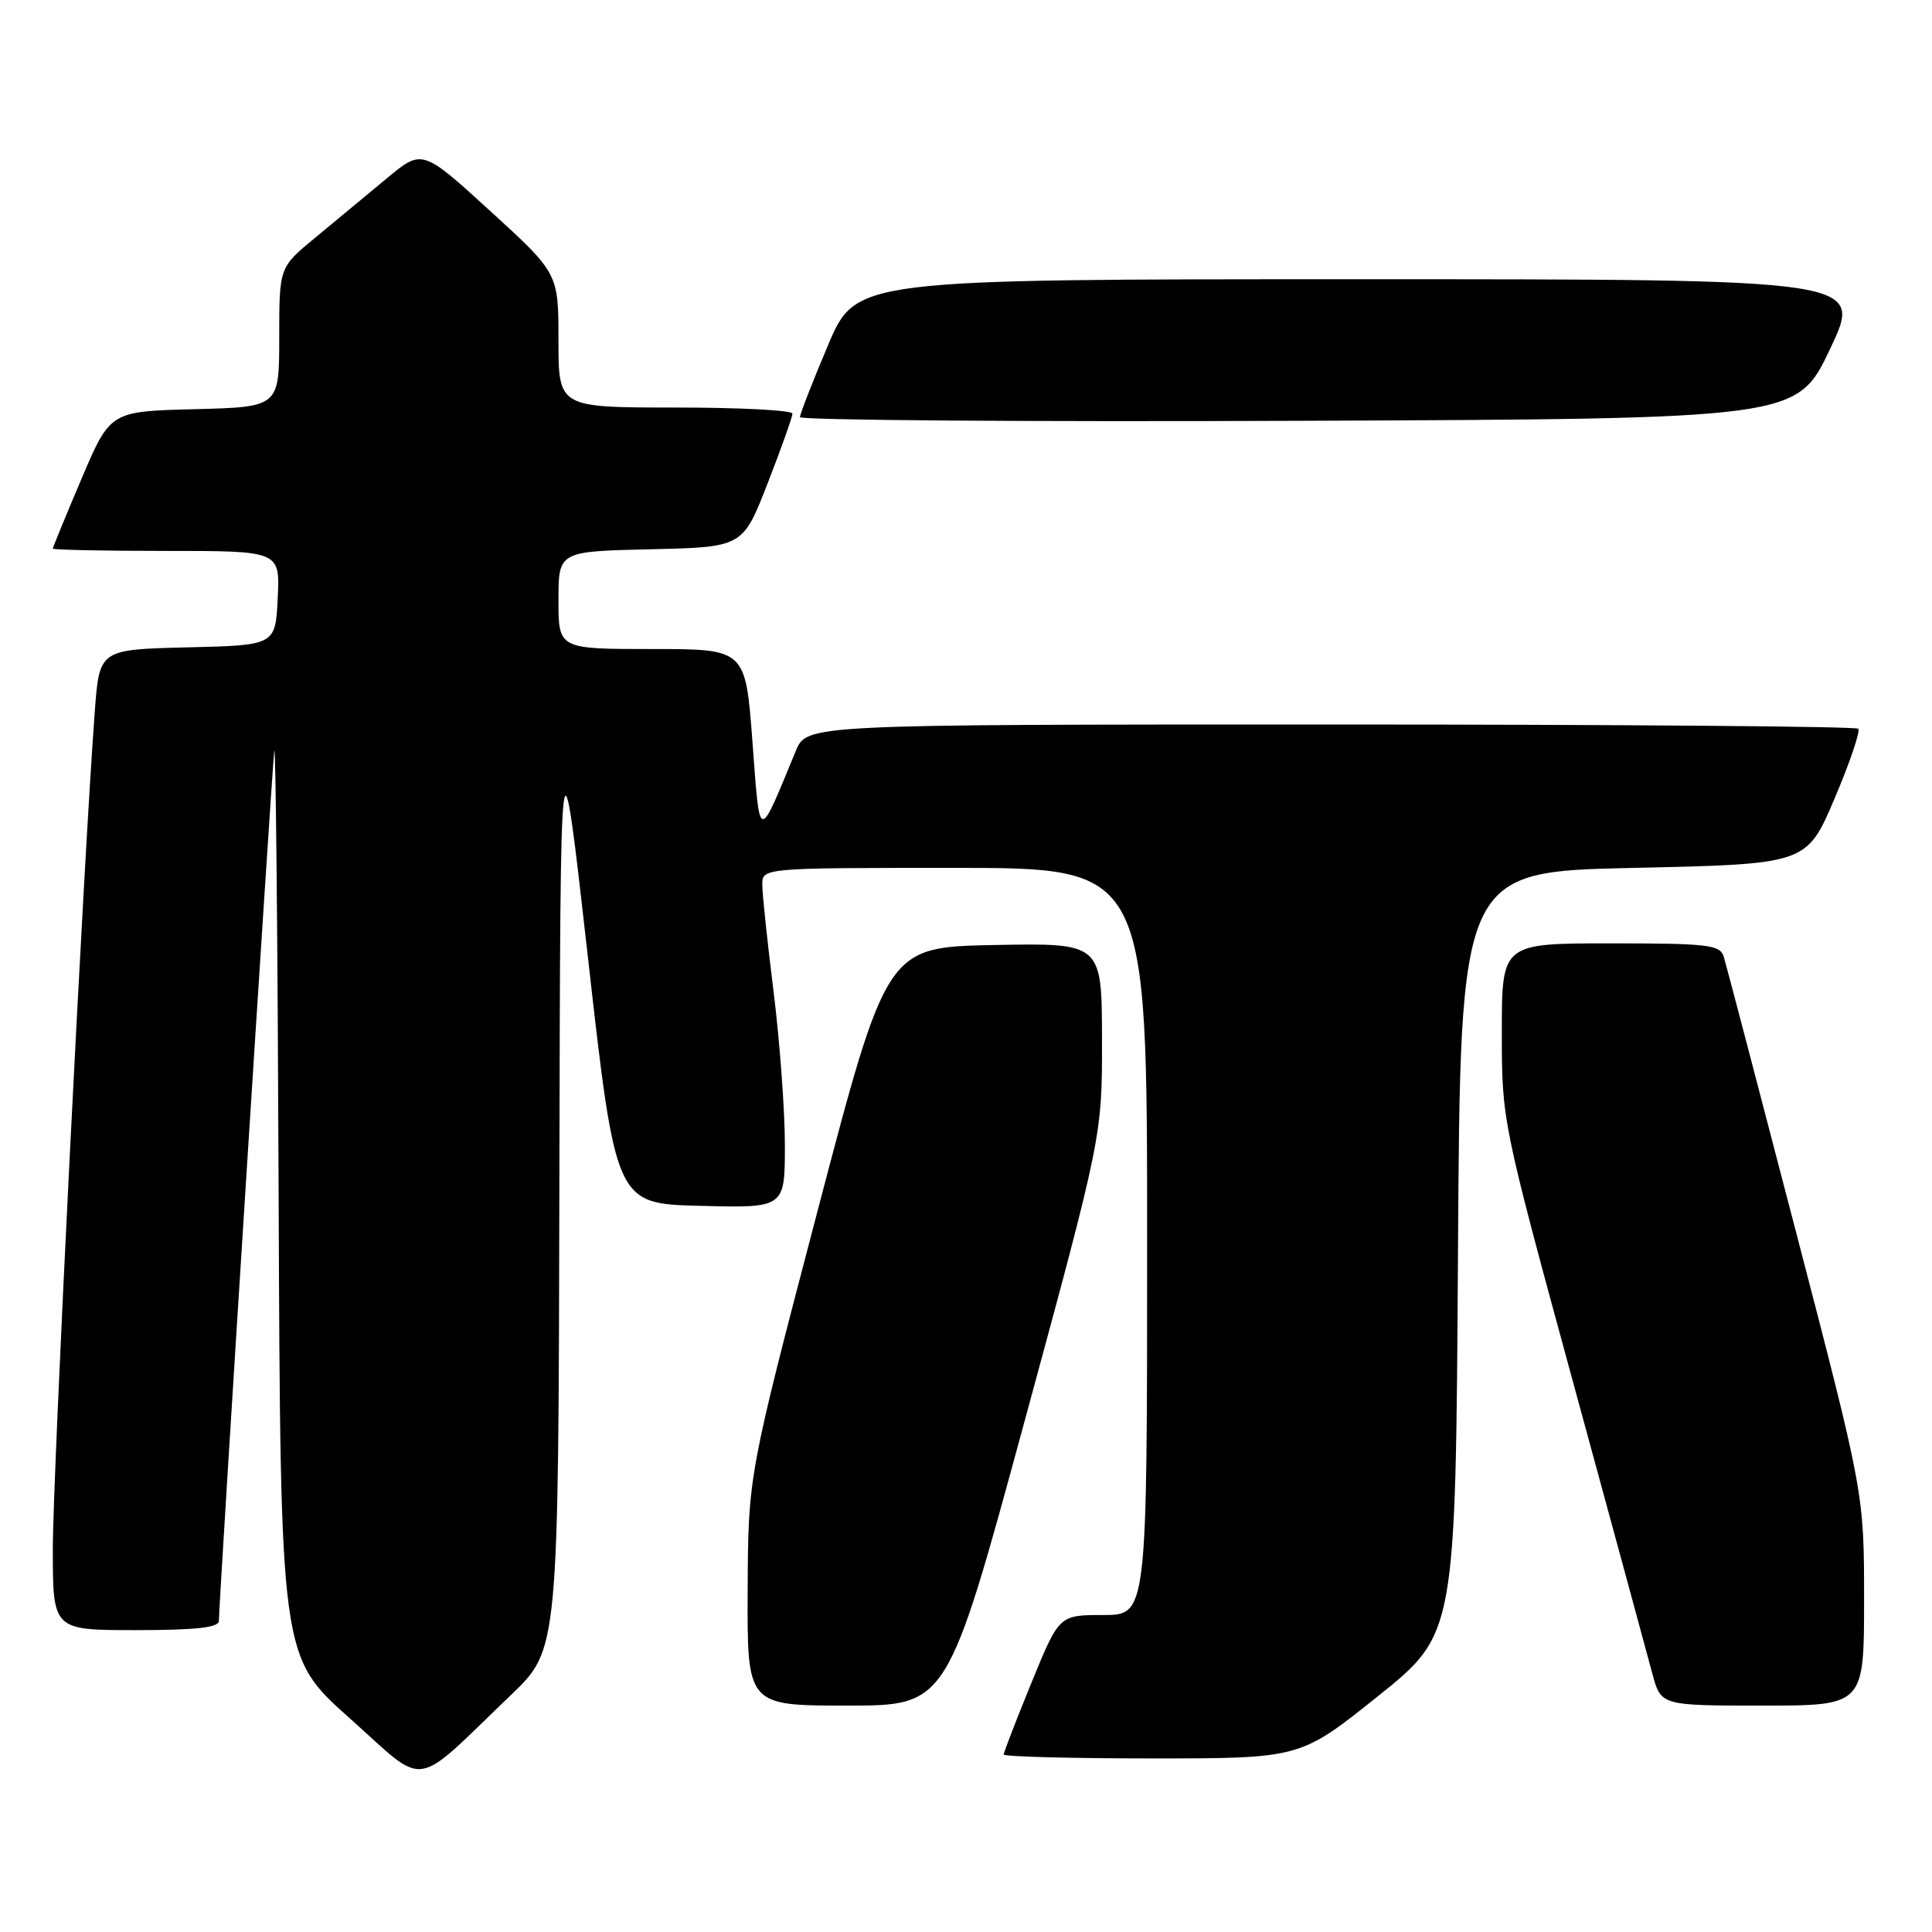 <?xml version="1.0" encoding="UTF-8" standalone="no"?>
<!DOCTYPE svg PUBLIC "-//W3C//DTD SVG 1.1//EN" "http://www.w3.org/Graphics/SVG/1.1/DTD/svg11.dtd" >
<svg xmlns="http://www.w3.org/2000/svg" xmlns:xlink="http://www.w3.org/1999/xlink" version="1.1" viewBox="0 0 256 256">
 <g >
 <path fill="currentColor"
d=" M 67.75 224.55 C 74.00 218.56 74.00 218.56 74.12 156.53 C 74.25 94.50 74.25 94.50 77.92 127.00 C 81.59 159.50 81.59 159.50 92.79 159.78 C 104.00 160.07 104.00 160.07 104.00 151.74 C 104.00 147.17 103.33 138.04 102.51 131.46 C 101.69 124.88 101.01 118.49 101.01 117.25 C 101.00 115.00 101.00 115.00 126.50 115.00 C 152.00 115.00 152.00 115.00 152.00 164.50 C 152.00 214.00 152.00 214.00 146.17 214.00 C 140.34 214.00 140.34 214.00 136.67 222.98 C 134.65 227.92 133.00 232.19 133.00 232.48 C 133.00 232.76 141.84 233.00 152.65 233.00 C 172.29 233.00 172.29 233.00 182.59 224.75 C 192.88 216.50 192.88 216.50 193.19 166.00 C 193.50 115.50 193.50 115.50 216.45 115.00 C 239.39 114.50 239.39 114.50 243.09 105.81 C 245.12 101.03 246.53 96.87 246.23 96.56 C 245.92 96.25 214.44 96.00 176.28 96.00 C 106.90 96.00 106.90 96.00 105.45 99.50 C 100.39 111.72 100.72 111.79 99.70 98.25 C 98.78 86.00 98.78 86.00 86.39 86.00 C 74.00 86.00 74.00 86.00 74.00 79.53 C 74.00 73.06 74.00 73.06 86.21 72.78 C 98.42 72.50 98.42 72.50 101.71 64.06 C 103.52 59.41 105.00 55.25 105.00 54.81 C 105.00 54.36 98.03 54.00 89.50 54.00 C 74.00 54.00 74.00 54.00 74.00 45.11 C 74.00 36.22 74.00 36.22 64.97 27.97 C 55.94 19.73 55.94 19.73 51.22 23.66 C 48.63 25.82 44.36 29.35 41.75 31.51 C 37.00 35.42 37.00 35.42 37.00 44.68 C 37.00 53.93 37.00 53.93 25.80 54.22 C 14.61 54.50 14.61 54.50 10.80 63.44 C 8.71 68.36 7.00 72.53 7.00 72.69 C 7.00 72.86 13.77 73.00 22.05 73.00 C 37.10 73.00 37.10 73.00 36.80 79.25 C 36.50 85.50 36.50 85.50 24.84 85.78 C 13.17 86.06 13.17 86.06 12.56 94.28 C 11.09 113.80 7.00 195.44 7.00 205.25 C 7.00 216.00 7.00 216.00 18.00 216.00 C 25.93 216.00 29.00 215.66 29.00 214.79 C 29.00 212.46 36.00 102.47 36.34 99.50 C 36.53 97.85 36.79 124.17 36.92 158.00 C 37.16 219.50 37.16 219.50 46.33 227.67 C 56.76 236.97 54.44 237.31 67.75 224.55 Z  M 135.78 188.25 C 146.04 150.50 146.04 150.50 146.02 137.72 C 146.00 124.95 146.00 124.95 131.75 125.22 C 117.50 125.50 117.50 125.50 108.32 160.50 C 99.14 195.50 99.14 195.50 99.07 210.75 C 99.00 226.00 99.00 226.00 112.26 226.00 C 125.52 226.00 125.52 226.00 135.78 188.25 Z  M 247.00 211.95 C 247.00 197.90 247.00 197.90 237.97 163.20 C 233.00 144.11 228.70 127.71 228.40 126.75 C 227.92 125.19 226.31 125.00 213.43 125.00 C 199.00 125.00 199.00 125.00 199.00 136.75 C 199.00 148.48 199.02 148.59 208.40 183.00 C 213.58 201.98 218.32 219.41 218.94 221.75 C 220.08 226.00 220.08 226.00 233.54 226.00 C 247.00 226.00 247.00 226.00 247.00 211.95 Z  M 242.49 46.25 C 246.88 37.00 246.88 37.00 180.15 37.00 C 113.42 37.00 113.42 37.00 109.71 45.76 C 107.67 50.58 106.00 54.86 106.00 55.27 C 106.00 55.68 135.72 55.90 172.05 55.76 C 238.09 55.50 238.09 55.50 242.49 46.25 Z "/>
</g>
</svg>